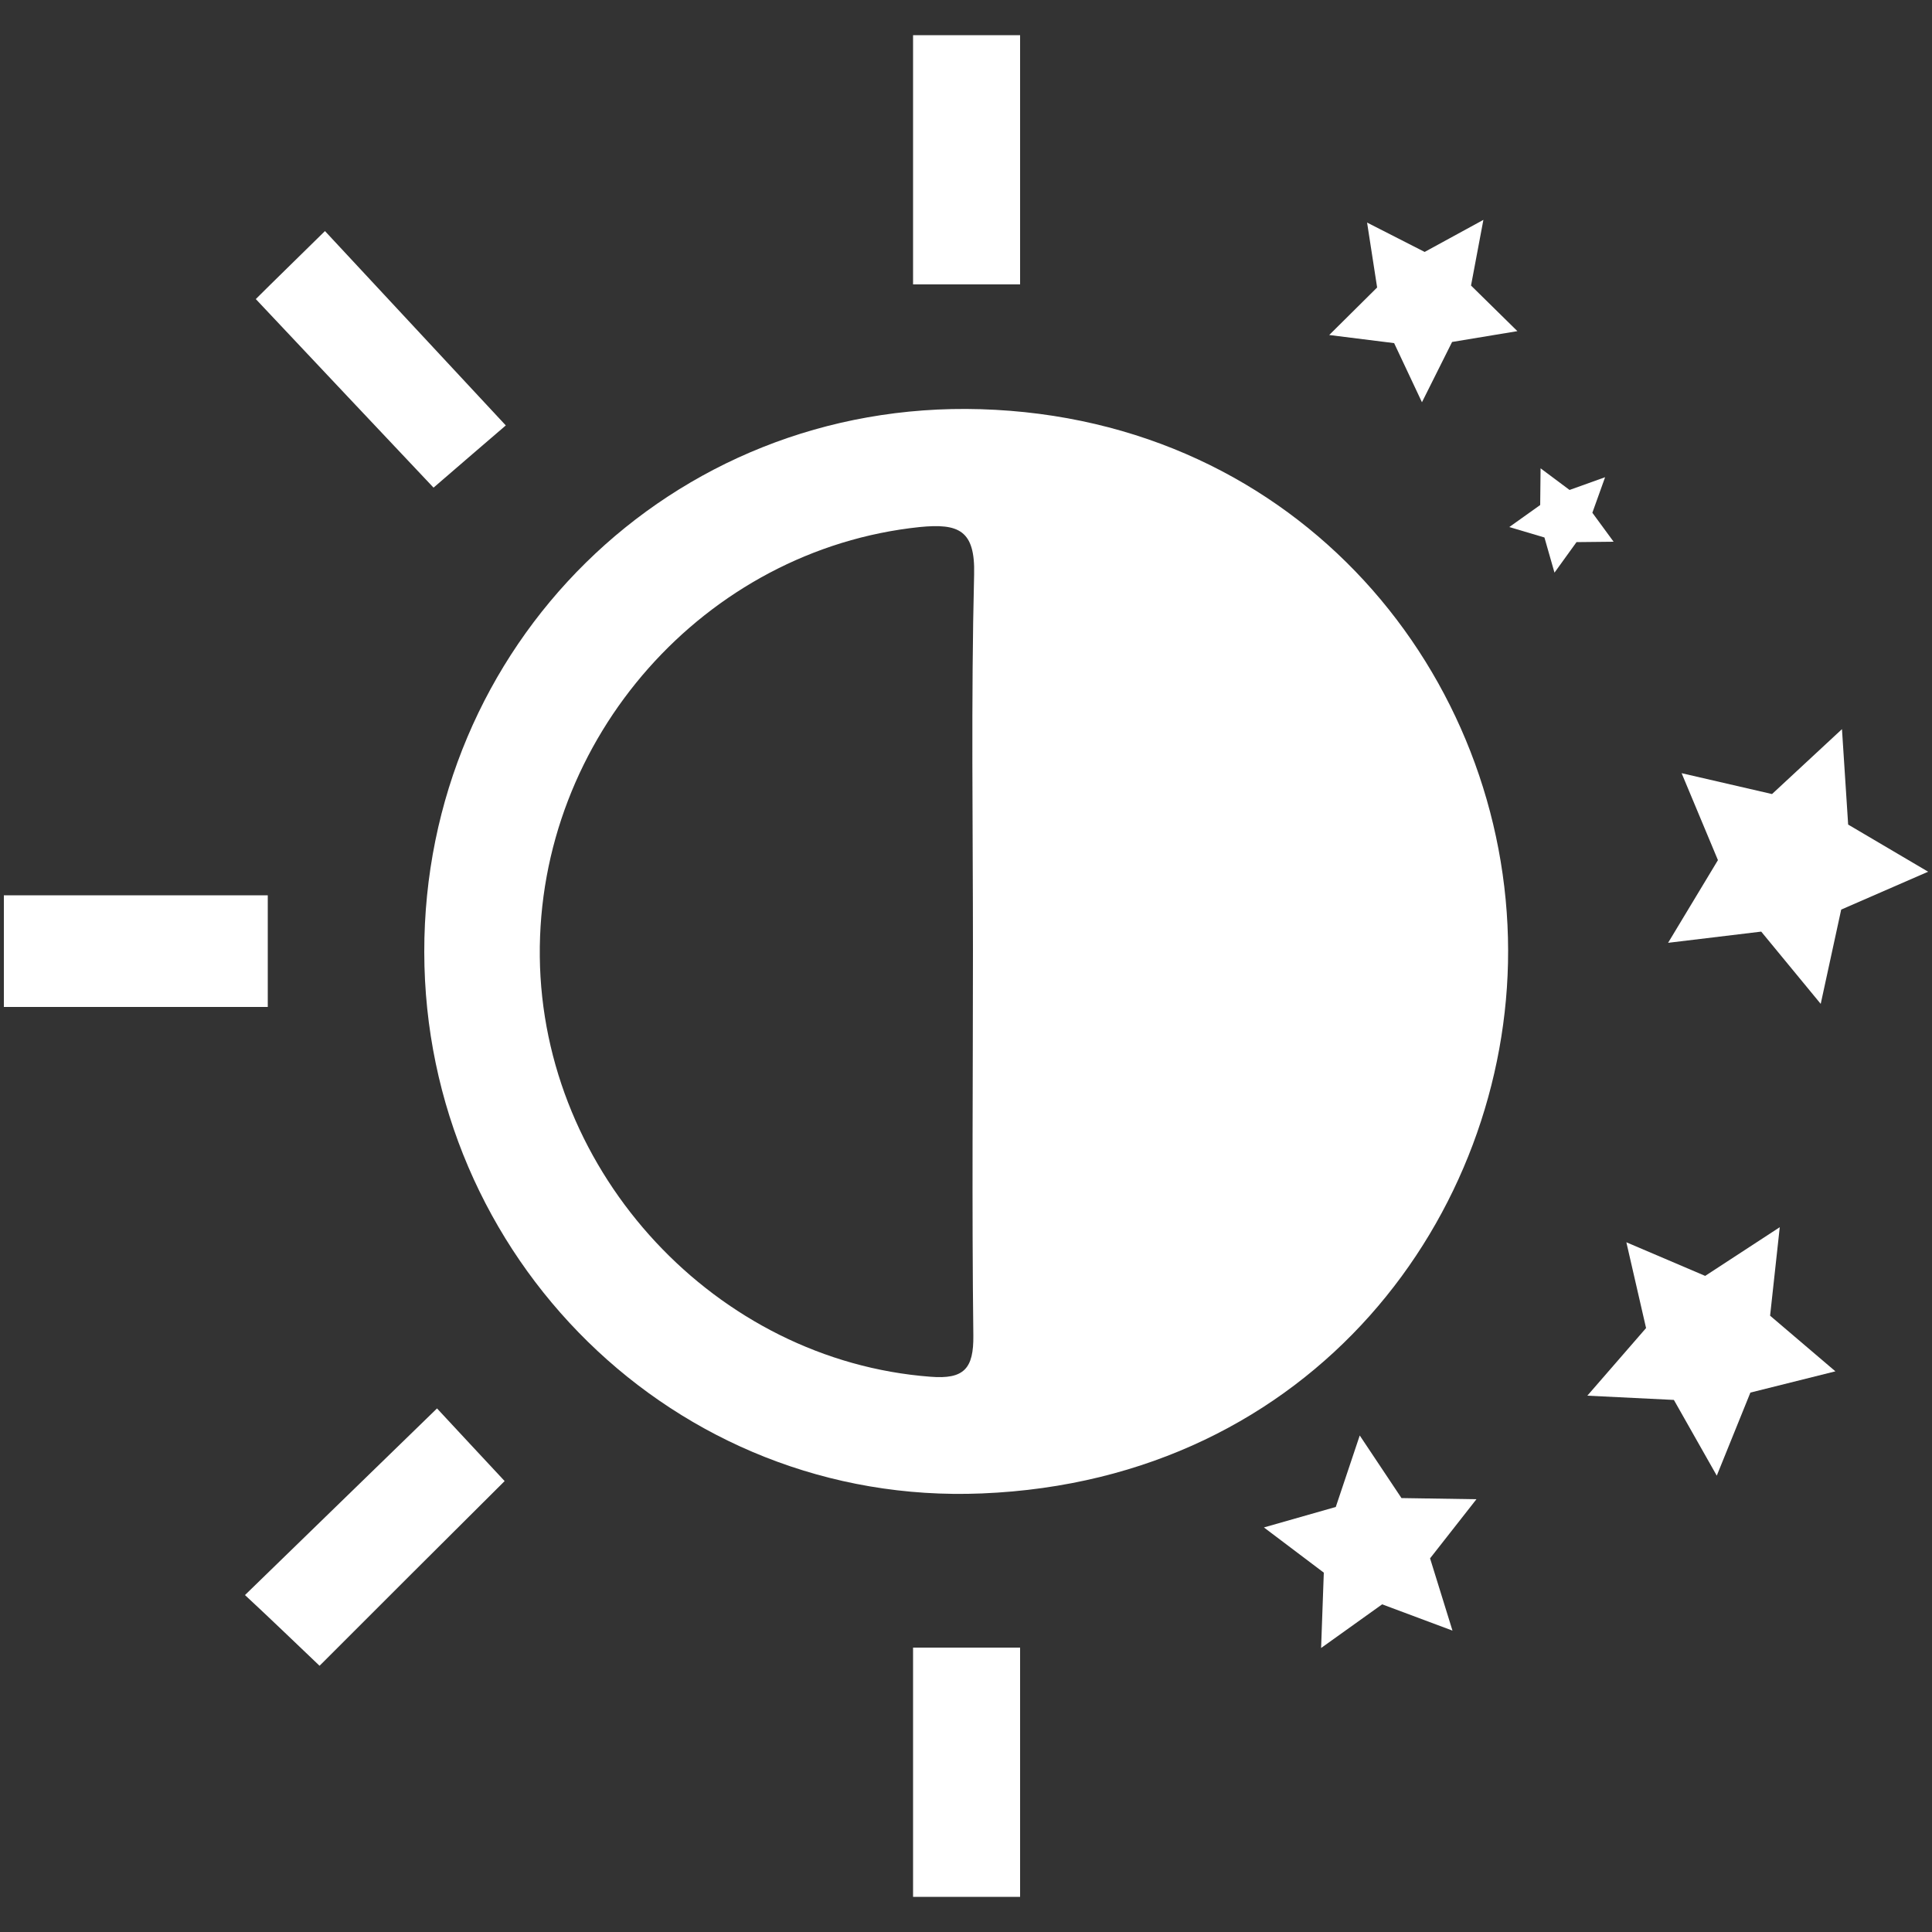 <?xml version="1.0" encoding="utf-8"?>
<!-- Generator: Adobe Illustrator 26.2.1, SVG Export Plug-In . SVG Version: 6.00 Build 0)  -->
<svg version="1.1" id="Layer_1" xmlns="http://www.w3.org/2000/svg" xmlns:xlink="http://www.w3.org/1999/xlink" x="0px" y="0px"
	 viewBox="0 0 500 500" style="enable-background:new 0 0 500 500;" xml:space="preserve">
<rect x="0" y="0" width="500" height="500" fill="#333333" stroke="none"/>
<style type="text/css">
	.st0{fill:#FFFFFF;}
</style>
<g>
	<path class="st0" d="M109.8,246.4c-0.1-79,63.6-142.9,144-140.5c82.7,2.5,136.4,69.1,136.5,140.1c0.1,68.2-50.2,137-136.2,140.5
		C174.5,389.8,109.9,325.2,109.8,246.4z M251.8,246L251.8,246c0-32.4-0.5-64.9,0.3-97.3c0.3-11.5-4-13.3-14.1-12.3
		c-55.5,5.8-98.9,54.6-98.3,111.2c0.6,56.2,45.7,104.5,101.1,108.7c8.7,0.7,11.2-2.1,11.1-10.7C251.5,312.4,251.8,279.2,251.8,246z"
		/>
	<path class="st0" d="M1,260.6c0-10.2,0-19.2,0-28.9c22.9,0,45.2,0,68.3,0c0,9.5,0,18.8,0,28.9C46.5,260.6,24.2,260.6,1,260.6z"/>
	<path class="st0" d="M82.7,431.1c-5.9-5.6-12.4-11.9-19.3-18.3c16.9-16.4,32.9-32,49.7-48.3c5.4,5.8,11.7,12.6,17.5,18.8
		C115.1,398.7,99.3,414.5,82.7,431.1z"/>
	<path class="st0" d="M66.2,77.4c4.4-4.4,10.9-10.7,17.9-17.6C99.8,76.7,115,93,130.9,110.1c-5.1,4.4-11.9,10.2-18.7,16.1
		C98.1,111.3,82.7,94.9,66.2,77.4z"/>
	<path class="st0" d="M264,490.9c-9.3,0-17.9,0-27.7,0c0-21.4,0-42.7,0-64.5c9.3,0,18,0,27.7,0C264,447.6,264,468.6,264,490.9z"/>
	<path class="st0" d="M264,73.6c-9.3,0-17.9,0-27.7,0c0-21.4,0-42.7,0-64.5c9.3,0,18,0,27.7,0C264,30.2,264,51.3,264,73.6z"/>
	<polygon class="st0" points="375.9,422 357.7,415.2 341.9,426.5 342.6,407 327.1,395.3 345.7,390 351.9,371.5 362.7,387.7 
		382.1,388 370.1,403.3 	"/>
	<polygon class="st0" points="444.3,381.9 433.2,362.3 410.8,361.2 426,343.7 420.9,321.5 441.3,330.2 460.6,317.6 458.1,340.5 
		475,354.9 453,360.4 	"/>
	<polygon class="st0" points="471.2,259.8 455.8,241.1 431.7,244 444.6,222.6 435.2,200.1 458.6,205.5 476.7,188.7 478.3,213.4 
		499,225.6 476.5,235.4 	"/>
	<polygon class="st0" points="368,104.1 360.8,88.8 344,86.7 356.4,74.4 353.8,57.6 368.7,65.2 383.9,56.9 380.7,73.9 392.7,85.7 
		375.8,88.5 	"/>
	<polygon class="st0" points="402.3,148.2 399.7,139.1 390.6,136.4 398.6,130.7 398.7,121.2 406.2,126.8 415.4,123.5 412.1,132.7 
		417.6,140.2 408,140.3 	"/>
</g>
</svg>
